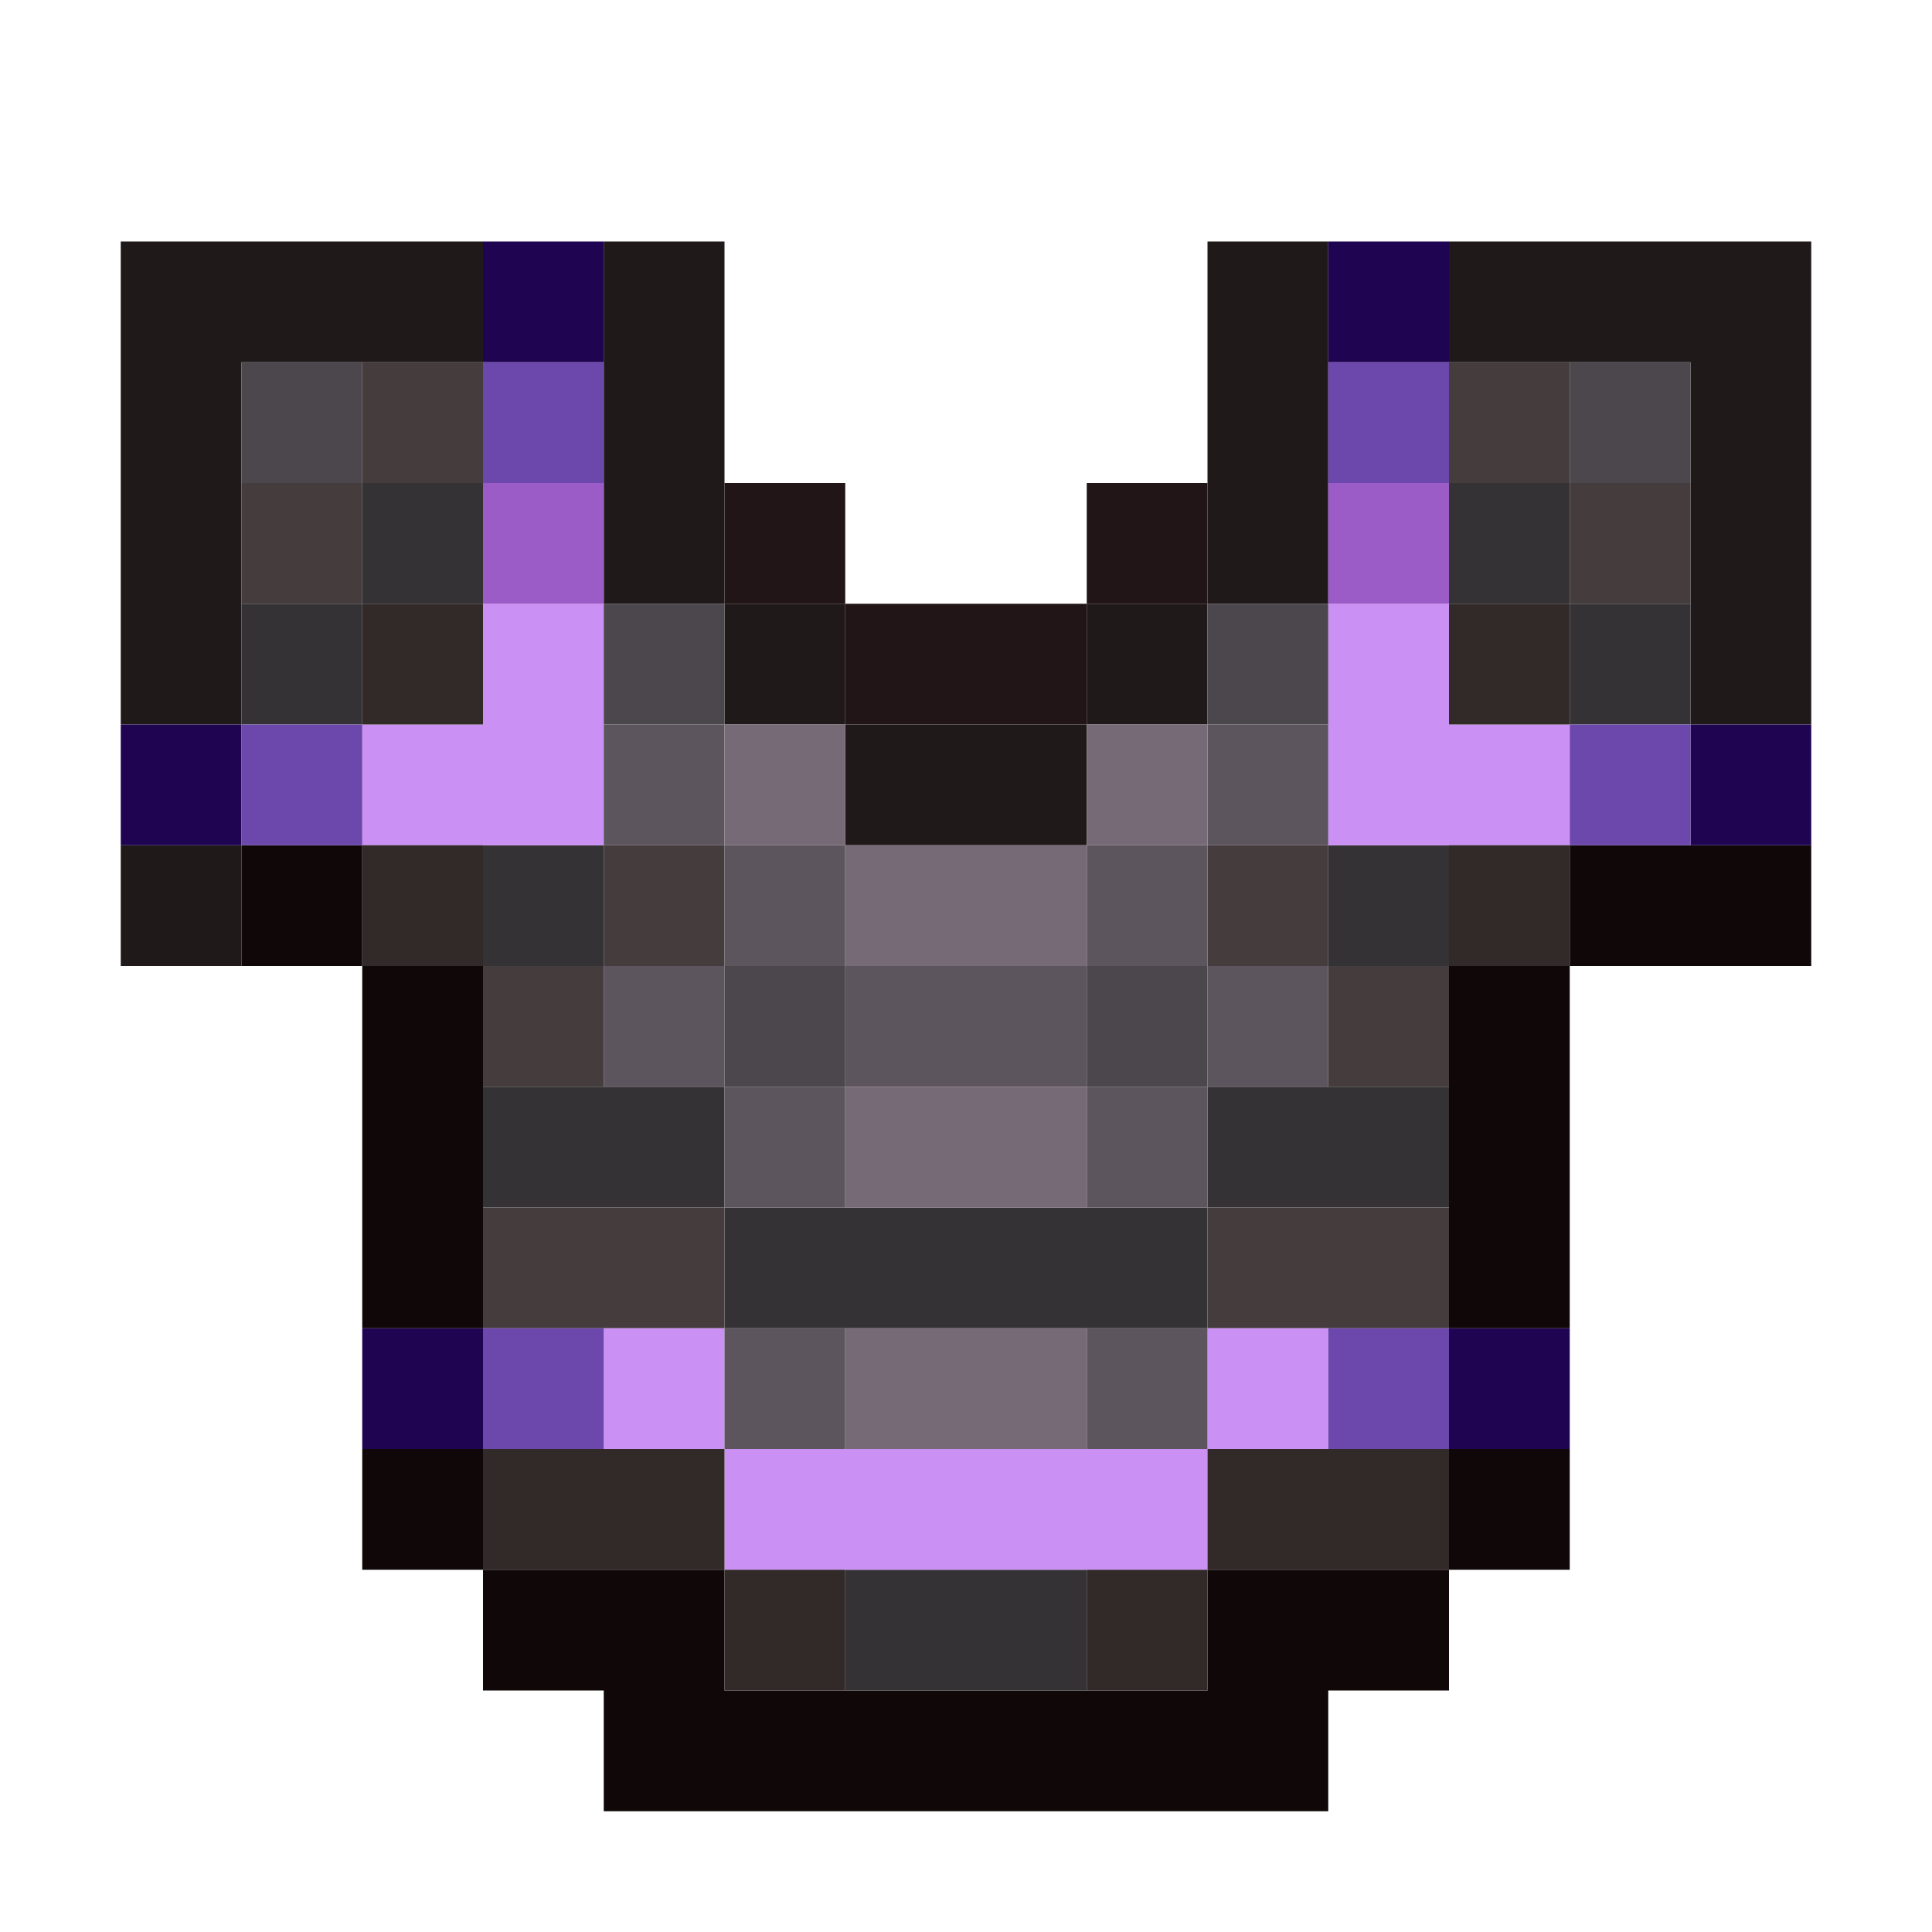 <?xml version="1.0" encoding="utf-8" ?>
<svg xmlns="http://www.w3.org/2000/svg" xmlns:ev="http://www.w3.org/2001/xml-events" xmlns:xlink="http://www.w3.org/1999/xlink" baseProfile="full" height="32px" version="1.1" viewBox="0 0 32 32" width="32px">
  <defs/>
  <g id="x1f191a_r31_g25_b26_a1.0">
    <path d="M 2,4 8,4 8,6 4,6 4,12 2,12 z" fill="#1f191a" fill-opacity="1.0" id="x1f191a_r31_g25_b26_a1.0_shape1"/>
    <path d="M 24,6 24,4 30,4 30,12 28,12 28,6 z" fill="#1f191a" fill-opacity="1.0" id="x1f191a_r31_g25_b26_a1.0_shape2"/>
    <path d="M 12,10 10,10 10,4 12,4 z" fill="#1f191a" fill-opacity="1.0" id="x1f191a_r31_g25_b26_a1.0_shape3"/>
    <path d="M 20,10 20,4 22,4 22,10 z" fill="#1f191a" fill-opacity="1.0" id="x1f191a_r31_g25_b26_a1.0_shape4"/>
    <path d="M 14,14 14,12 18,12 18,14 z" fill="#1f191a" fill-opacity="1.0" id="x1f191a_r31_g25_b26_a1.0_shape5"/>
    <path d="M 14,10 14,12 12,12 12,10 z" fill="#1f191a" fill-opacity="1.0" id="x1f191a_r31_g25_b26_a1.0_shape6"/>
    <path d="M 20,10 20,12 18,12 18,10 z" fill="#1f191a" fill-opacity="1.0" id="x1f191a_r31_g25_b26_a1.0_shape7"/>
    <path d="M 4,16 2,16 2,14 4,14 z" fill="#1f191a" fill-opacity="1.0" id="x1f191a_r31_g25_b26_a1.0_shape8"/>
  </g>
  <g id="x100808_r16_g8_b8_a1.0">
    <path d="M 10,30 10,28 8,28 8,26 12,26 12,28 20,28 20,26 24,26 24,28 22,28 22,30 z" fill="#100808" fill-opacity="1.0" id="x100808_r16_g8_b8_a1.0_shape1"/>
    <path d="M 6,22 6,16 8,16 8,22 z" fill="#100808" fill-opacity="1.0" id="x100808_r16_g8_b8_a1.0_shape2"/>
    <path d="M 24,16 26,16 26,22 24,22 z" fill="#100808" fill-opacity="1.0" id="x100808_r16_g8_b8_a1.0_shape3"/>
    <path d="M 30,14 30,16 26,16 26,14 z" fill="#100808" fill-opacity="1.0" id="x100808_r16_g8_b8_a1.0_shape4"/>
    <path d="M 6,14 6,16 4,16 4,14 z" fill="#100808" fill-opacity="1.0" id="x100808_r16_g8_b8_a1.0_shape5"/>
    <path d="M 8,26 6,26 6,24 8,24 z" fill="#100808" fill-opacity="1.0" id="x100808_r16_g8_b8_a1.0_shape6"/>
    <path d="M 26,26 24,26 24,24 26,24 z" fill="#100808" fill-opacity="1.0" id="x100808_r16_g8_b8_a1.0_shape7"/>
  </g>
  <g id="x343234_r52_g50_b52_a1.0">
    <path d="M 20,22 12,22 12,20 20,20 z" fill="#343234" fill-opacity="1.0" id="x343234_r52_g50_b52_a1.0_shape1"/>
    <path d="M 8,20 8,18 12,18 12,20 z" fill="#343234" fill-opacity="1.0" id="x343234_r52_g50_b52_a1.0_shape2"/>
    <path d="M 24,18 24,20 21,20 20,20 20,18 21,18 z" fill="#343234" fill-opacity="1.0" id="x343234_r52_g50_b52_a1.0_shape3"/>
    <path d="M 18,26 18,28 14,28 14,26 z" fill="#343234" fill-opacity="1.0" id="x343234_r52_g50_b52_a1.0_shape4"/>
    <path d="M 6,8 8,8 8,10 6,10 z" fill="#343234" fill-opacity="1.0" id="x343234_r52_g50_b52_a1.0_shape5"/>
    <path d="M 24,10 24,8 26,8 26,10 z" fill="#343234" fill-opacity="1.0" id="x343234_r52_g50_b52_a1.0_shape6"/>
    <path d="M 4,10 6,10 6,12 4,12 z" fill="#343234" fill-opacity="1.0" id="x343234_r52_g50_b52_a1.0_shape7"/>
    <path d="M 26,12 26,10 28,10 28,12 z" fill="#343234" fill-opacity="1.0" id="x343234_r52_g50_b52_a1.0_shape8"/>
    <path d="M 8,16 8,14 10,14 10,16 z" fill="#343234" fill-opacity="1.0" id="x343234_r52_g50_b52_a1.0_shape9"/>
    <path d="M 24,14 24,16 22,16 22,14 z" fill="#343234" fill-opacity="1.0" id="x343234_r52_g50_b52_a1.0_shape10"/>
  </g>
  <g id="x453c3d_r69_g60_b61_a1.0">
    <path d="M 8,22 8,20 12,20 12,22 z" fill="#453c3d" fill-opacity="1.0" id="x453c3d_r69_g60_b61_a1.0_shape1"/>
    <path d="M 24,20 24,22 20,22 20,20 z" fill="#453c3d" fill-opacity="1.0" id="x453c3d_r69_g60_b61_a1.0_shape2"/>
    <path d="M 8,8 6,8 6,6 8,6 z" fill="#453c3d" fill-opacity="1.0" id="x453c3d_r69_g60_b61_a1.0_shape3"/>
    <path d="M 26,8 24,8 24,6 26,6 z" fill="#453c3d" fill-opacity="1.0" id="x453c3d_r69_g60_b61_a1.0_shape4"/>
    <path d="M 4,8 6,8 6,10 4,10 z" fill="#453c3d" fill-opacity="1.0" id="x453c3d_r69_g60_b61_a1.0_shape5"/>
    <path d="M 26,10 26,8 28,8 28,10 z" fill="#453c3d" fill-opacity="1.0" id="x453c3d_r69_g60_b61_a1.0_shape6"/>
    <path d="M 10,16 10,14 12,14 12,16 z" fill="#453c3d" fill-opacity="1.0" id="x453c3d_r69_g60_b61_a1.0_shape7"/>
    <path d="M 20,16 20,14 22,14 22,16 z" fill="#453c3d" fill-opacity="1.0" id="x453c3d_r69_g60_b61_a1.0_shape8"/>
    <path d="M 10,18 8,18 8,16 10,16 z" fill="#453c3d" fill-opacity="1.0" id="x453c3d_r69_g60_b61_a1.0_shape9"/>
    <path d="M 22,16 24,16 24,18 22,18 z" fill="#453c3d" fill-opacity="1.0" id="x453c3d_r69_g60_b61_a1.0_shape10"/>
  </g>
  <g id="xca90f3_r202_g144_b243_a1.0">
    <path d="M 20,24 20,26 12,26 12,24 z" fill="#ca90f3" fill-opacity="1.0" id="xca90f3_r202_g144_b243_a1.0_shape1"/>
    <path d="M 10,10 10,14 9,14 6,14 6,12 8,12 8,10 z" fill="#ca90f3" fill-opacity="1.0" id="xca90f3_r202_g144_b243_a1.0_shape2"/>
    <path d="M 22,10 24,10 24,12 26,12 26,14 23,14 22,14 z" fill="#ca90f3" fill-opacity="1.0" id="xca90f3_r202_g144_b243_a1.0_shape3"/>
    <path d="M 10,24 10,22 12,22 12,24 z" fill="#ca90f3" fill-opacity="1.0" id="xca90f3_r202_g144_b243_a1.0_shape4"/>
    <path d="M 20,22 22,22 22,24 20,24 z" fill="#ca90f3" fill-opacity="1.0" id="xca90f3_r202_g144_b243_a1.0_shape5"/>
  </g>
  <g id="x5d555d_r93_g85_b93_a1.0">
    <path d="M 14,18 14,16 17,16 18,16 18,18 17,18 z" fill="#5d555d" fill-opacity="1.0" id="x5d555d_r93_g85_b93_a1.0_shape1"/>
    <path d="M 10,12 12,12 12,14 10,14 z" fill="#5d555d" fill-opacity="1.0" id="x5d555d_r93_g85_b93_a1.0_shape2"/>
    <path d="M 22,12 22,14 20,14 20,12 z" fill="#5d555d" fill-opacity="1.0" id="x5d555d_r93_g85_b93_a1.0_shape3"/>
    <path d="M 12,14 14,14 14,16 12,16 z" fill="#5d555d" fill-opacity="1.0" id="x5d555d_r93_g85_b93_a1.0_shape4"/>
    <path d="M 18,16 18,14 20,14 20,16 z" fill="#5d555d" fill-opacity="1.0" id="x5d555d_r93_g85_b93_a1.0_shape5"/>
    <path d="M 10,18 10,16 12,16 12,18 z" fill="#5d555d" fill-opacity="1.0" id="x5d555d_r93_g85_b93_a1.0_shape6"/>
    <path d="M 20,16 22,16 22,18 20,18 z" fill="#5d555d" fill-opacity="1.0" id="x5d555d_r93_g85_b93_a1.0_shape7"/>
    <path d="M 14,18 14,20 12,20 12,18 z" fill="#5d555d" fill-opacity="1.0" id="x5d555d_r93_g85_b93_a1.0_shape8"/>
    <path d="M 20,20 18,20 18,18 20,18 z" fill="#5d555d" fill-opacity="1.0" id="x5d555d_r93_g85_b93_a1.0_shape9"/>
    <path d="M 14,24 12,24 12,22 14,22 z" fill="#5d555d" fill-opacity="1.0" id="x5d555d_r93_g85_b93_a1.0_shape10"/>
    <path d="M 18,22 20,22 20,24 18,24 z" fill="#5d555d" fill-opacity="1.0" id="x5d555d_r93_g85_b93_a1.0_shape11"/>
  </g>
  <g id="x322929_r50_g41_b41_a1.0">
    <path d="M 8,24 12,24 12,26 8,26 z" fill="#322929" fill-opacity="1.0" id="x322929_r50_g41_b41_a1.0_shape1"/>
    <path d="M 20,24 24,24 24,26 20,26 z" fill="#322929" fill-opacity="1.0" id="x322929_r50_g41_b41_a1.0_shape2"/>
    <path d="M 8,12 6,12 6,10 8,10 z" fill="#322929" fill-opacity="1.0" id="x322929_r50_g41_b41_a1.0_shape3"/>
    <path d="M 24,10 26,10 26,12 24,12 z" fill="#322929" fill-opacity="1.0" id="x322929_r50_g41_b41_a1.0_shape4"/>
    <path d="M 8,16 6,16 6,14 8,14 z" fill="#322929" fill-opacity="1.0" id="x322929_r50_g41_b41_a1.0_shape5"/>
    <path d="M 24,16 24,14 26,14 26,16 z" fill="#322929" fill-opacity="1.0" id="x322929_r50_g41_b41_a1.0_shape6"/>
    <path d="M 14,28 12,28 12,26 14,26 z" fill="#322929" fill-opacity="1.0" id="x322929_r50_g41_b41_a1.0_shape7"/>
    <path d="M 18,28 18,26 20,26 20,28 z" fill="#322929" fill-opacity="1.0" id="x322929_r50_g41_b41_a1.0_shape8"/>
  </g>
  <g id="x776a77_r119_g106_b119_a1.0">
    <path d="M 14,16 14,14 18,14 18,16 z" fill="#776a77" fill-opacity="1.0" id="x776a77_r119_g106_b119_a1.0_shape1"/>
    <path d="M 14,20 14,18 18,18 18,20 z" fill="#776a77" fill-opacity="1.0" id="x776a77_r119_g106_b119_a1.0_shape2"/>
    <path d="M 14,22 18,22 18,24 14,24 z" fill="#776a77" fill-opacity="1.0" id="x776a77_r119_g106_b119_a1.0_shape3"/>
    <path d="M 12,12 14,12 14,14 12,14 z" fill="#776a77" fill-opacity="1.0" id="x776a77_r119_g106_b119_a1.0_shape4"/>
    <path d="M 20,12 20,14 18,14 18,12 z" fill="#776a77" fill-opacity="1.0" id="x776a77_r119_g106_b119_a1.0_shape5"/>
  </g>
  <g id="x1f0452_r31_g4_b82_a1.0">
    <path d="M 10,4 10,6 8,6 8,4 z" fill="#1f0452" fill-opacity="1.0" id="x1f0452_r31_g4_b82_a1.0_shape1"/>
    <path d="M 24,6 22,6 22,4 24,4 z" fill="#1f0452" fill-opacity="1.0" id="x1f0452_r31_g4_b82_a1.0_shape2"/>
    <path d="M 2,12 4,12 4,14 2,14 z" fill="#1f0452" fill-opacity="1.0" id="x1f0452_r31_g4_b82_a1.0_shape3"/>
    <path d="M 30,12 30,14 28,14 28,12 z" fill="#1f0452" fill-opacity="1.0" id="x1f0452_r31_g4_b82_a1.0_shape4"/>
    <path d="M 6,22 8,22 8,24 6,24 z" fill="#1f0452" fill-opacity="1.0" id="x1f0452_r31_g4_b82_a1.0_shape5"/>
    <path d="M 26,22 26,24 24,24 24,22 z" fill="#1f0452" fill-opacity="1.0" id="x1f0452_r31_g4_b82_a1.0_shape6"/>
  </g>
  <g id="x4c474c_r76_g71_b76_a1.0">
    <path d="M 6,6 6,8 4,8 4,6 z" fill="#4c474c" fill-opacity="1.0" id="x4c474c_r76_g71_b76_a1.0_shape1"/>
    <path d="M 26,6 28,6 28,8 26,8 z" fill="#4c474c" fill-opacity="1.0" id="x4c474c_r76_g71_b76_a1.0_shape2"/>
    <path d="M 12,10 12,12 10,12 10,10 z" fill="#4c474c" fill-opacity="1.0" id="x4c474c_r76_g71_b76_a1.0_shape3"/>
    <path d="M 22,10 22,12 20,12 20,10 z" fill="#4c474c" fill-opacity="1.0" id="x4c474c_r76_g71_b76_a1.0_shape4"/>
    <path d="M 14,18 12,18 12,16 14,16 z" fill="#4c474c" fill-opacity="1.0" id="x4c474c_r76_g71_b76_a1.0_shape5"/>
    <path d="M 20,16 20,18 18,18 18,16 z" fill="#4c474c" fill-opacity="1.0" id="x4c474c_r76_g71_b76_a1.0_shape6"/>
  </g>
  <g id="x6c47ac_r108_g71_b172_a1.0">
    <path d="M 10,6 10,8 8,8 8,6 z" fill="#6c47ac" fill-opacity="1.0" id="x6c47ac_r108_g71_b172_a1.0_shape1"/>
    <path d="M 22,8 22,6 24,6 24,8 z" fill="#6c47ac" fill-opacity="1.0" id="x6c47ac_r108_g71_b172_a1.0_shape2"/>
    <path d="M 4,12 6,12 6,14 4,14 z" fill="#6c47ac" fill-opacity="1.0" id="x6c47ac_r108_g71_b172_a1.0_shape3"/>
    <path d="M 26,12 28,12 28,14 26,14 z" fill="#6c47ac" fill-opacity="1.0" id="x6c47ac_r108_g71_b172_a1.0_shape4"/>
    <path d="M 8,22 10,22 10,24 8,24 z" fill="#6c47ac" fill-opacity="1.0" id="x6c47ac_r108_g71_b172_a1.0_shape5"/>
    <path d="M 24,24 22,24 22,22 24,22 z" fill="#6c47ac" fill-opacity="1.0" id="x6c47ac_r108_g71_b172_a1.0_shape6"/>
  </g>
  <g id="x221517_r34_g21_b23_a1.0">
    <path d="M 18,12 14,12 14,10 18,10 z" fill="#221517" fill-opacity="1.0" id="x221517_r34_g21_b23_a1.0_shape1"/>
    <path d="M 12,8 14,8 14,10 12,10 z" fill="#221517" fill-opacity="1.0" id="x221517_r34_g21_b23_a1.0_shape2"/>
    <path d="M 20,10 18,10 18,8 20,8 z" fill="#221517" fill-opacity="1.0" id="x221517_r34_g21_b23_a1.0_shape3"/>
  </g>
  <g id="x9b5cc7_r155_g92_b199_a1.0">
    <path d="M 10,10 8,10 8,8 10,8 z" fill="#9b5cc7" fill-opacity="1.0" id="x9b5cc7_r155_g92_b199_a1.0_shape1"/>
    <path d="M 22,10 22,8 24,8 24,10 z" fill="#9b5cc7" fill-opacity="1.0" id="x9b5cc7_r155_g92_b199_a1.0_shape2"/>
  </g>
</svg>
